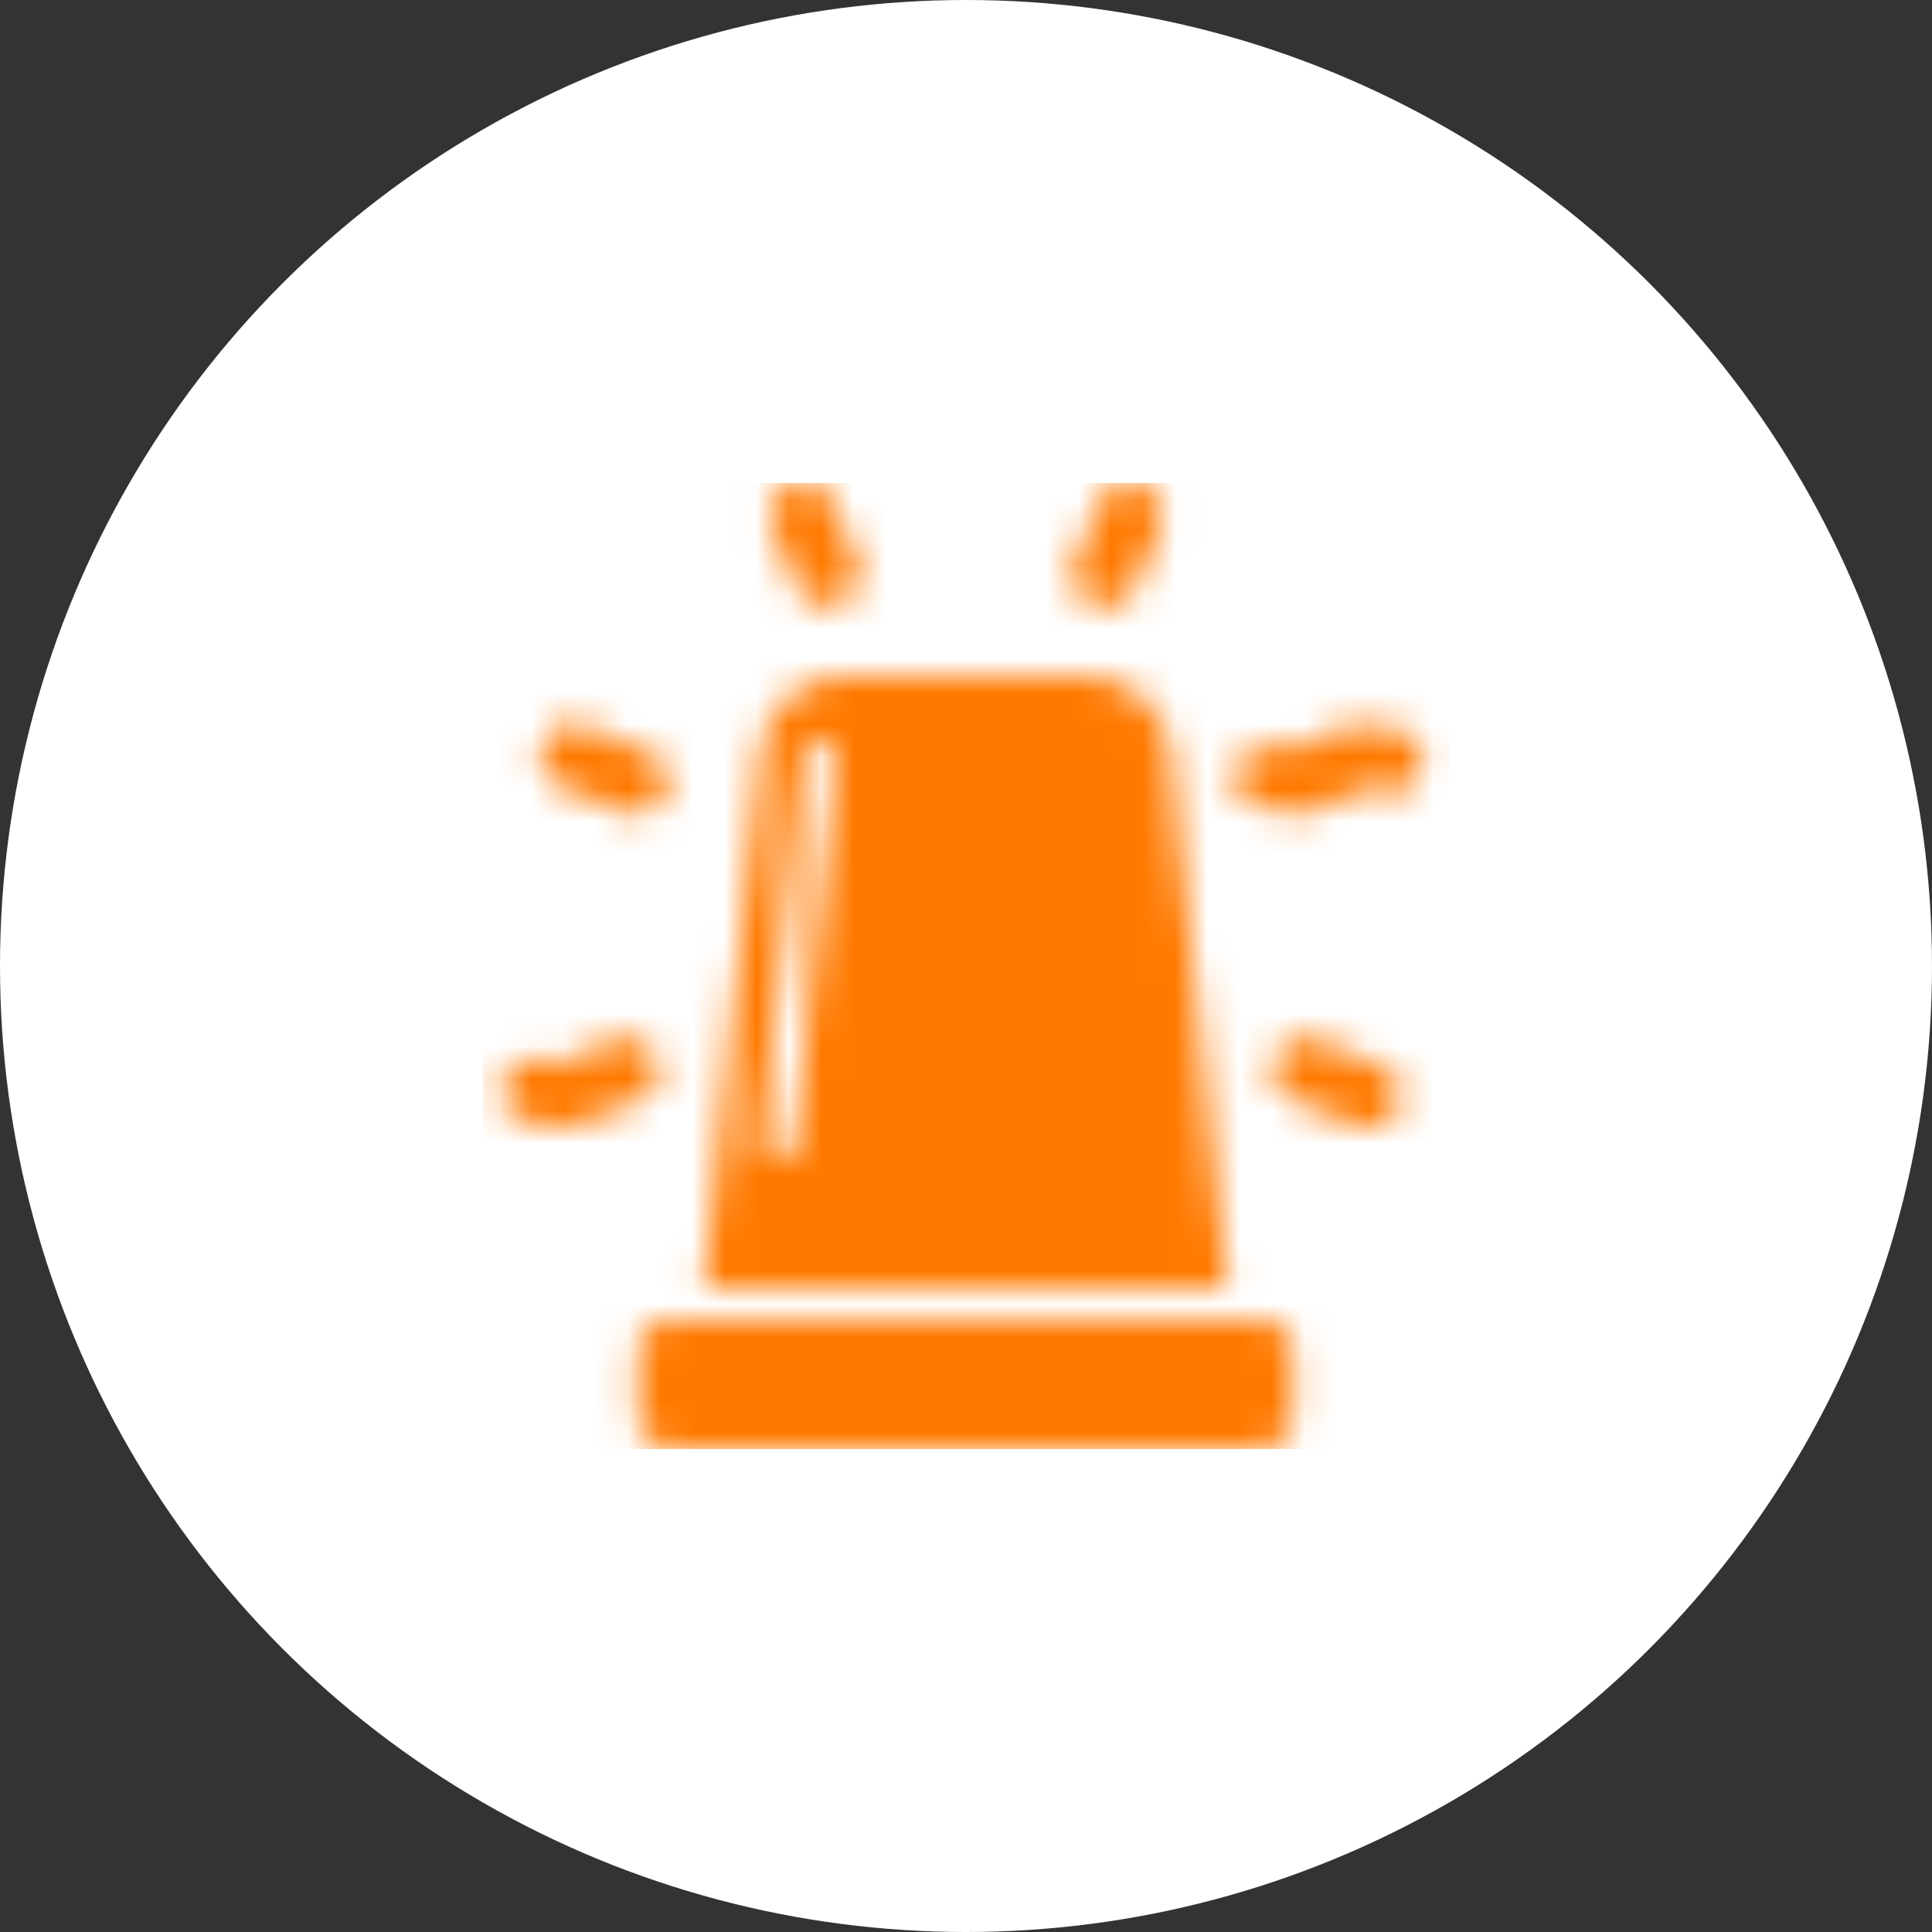 <svg xmlns="http://www.w3.org/2000/svg" xmlns:xlink="http://www.w3.org/1999/xlink" width="60" height="60" viewBox="0 0 60 60">
    <rect x="0" y="0" width="60" height="60" fill="#333333" stroke="none"/>
    <defs>
        <path id="a" d="M21.357 8.398a2.68 2.68 0 0 0-2.672-2.38h-7.4A2.674 2.674 0 0 0 8.62 8.405L6.852 24.992h16.265l-1.76-16.594zm-10.42.176l-1.26 11.96a.505.505 0 0 1-.556.442.5.5 0 0 1-.45-.545l1.26-11.96a.504.504 0 0 1 .555-.443.5.5 0 0 1 .451.546zm-1.174-5.35c.226.492.808.719 1.315.513a.993.993 0 0 0 .563-1.275L10.863.616A1.024 1.024 0 0 0 9.544.098a.993.993 0 0 0-.559 1.283l.778 1.844zM2.42 9.422l1.878.764c.338.15.732.107 1.028-.112a.99.99 0 0 0-.25-1.732l-1.877-.766a1.032 1.032 0 0 0-1.008.13.991.991 0 0 0 .23 1.716zm25.421 8.668l-1.877-.764a1.032 1.032 0 0 0-1.028.112.99.99 0 0 0 .25 1.732l1.878.764c.338.15.732.107 1.028-.111a.99.99 0 0 0-.25-1.733zm-22.467-.223a1.023 1.023 0 0 0-1.327-.541l-1.878.764a.99.99 0 1 0-.25 1.733c.296.218.69.261 1.028.111l1.878-.764a.993.993 0 0 0 .55-1.304h-.001zm20.338-7.68l1.878-.765a.99.99 0 1 0 .23-1.716 1.032 1.032 0 0 0-1.008-.13l-1.878.764a.99.99 0 1 0-.25 1.733c.296.218.69.261 1.028.112v.001zm-6.79-6.421a1.023 1.023 0 0 0 1.327-.54l.778-1.844a.993.993 0 0 0-.56-1.283 1.024 1.024 0 0 0-1.318.518l-.78 1.846a.993.993 0 0 0 .55 1.303h.002zm5.212 22.226H5.836a1.011 1.011 0 0 0-1.017.998v1.998c.002.55.456.996 1.017.998h18.298a1.011 1.011 0 0 0 1.017-.998v-1.998a1.011 1.011 0 0 0-1.017-.998z"/>
    </defs>
    <g fill="none" fill-rule="evenodd">
        <circle cx="30" cy="30" r="30" fill="#FFF"/>
        <g transform="translate(15 15)">
            <mask id="b" fill="#fff">
                <use xlink:href="#a"/>
            </mask>
            <g fill="#FF7900" mask="url(#b)">
                <path d="M0 0h30v30H0z"/>
            </g>
        </g>
    </g>
</svg>
